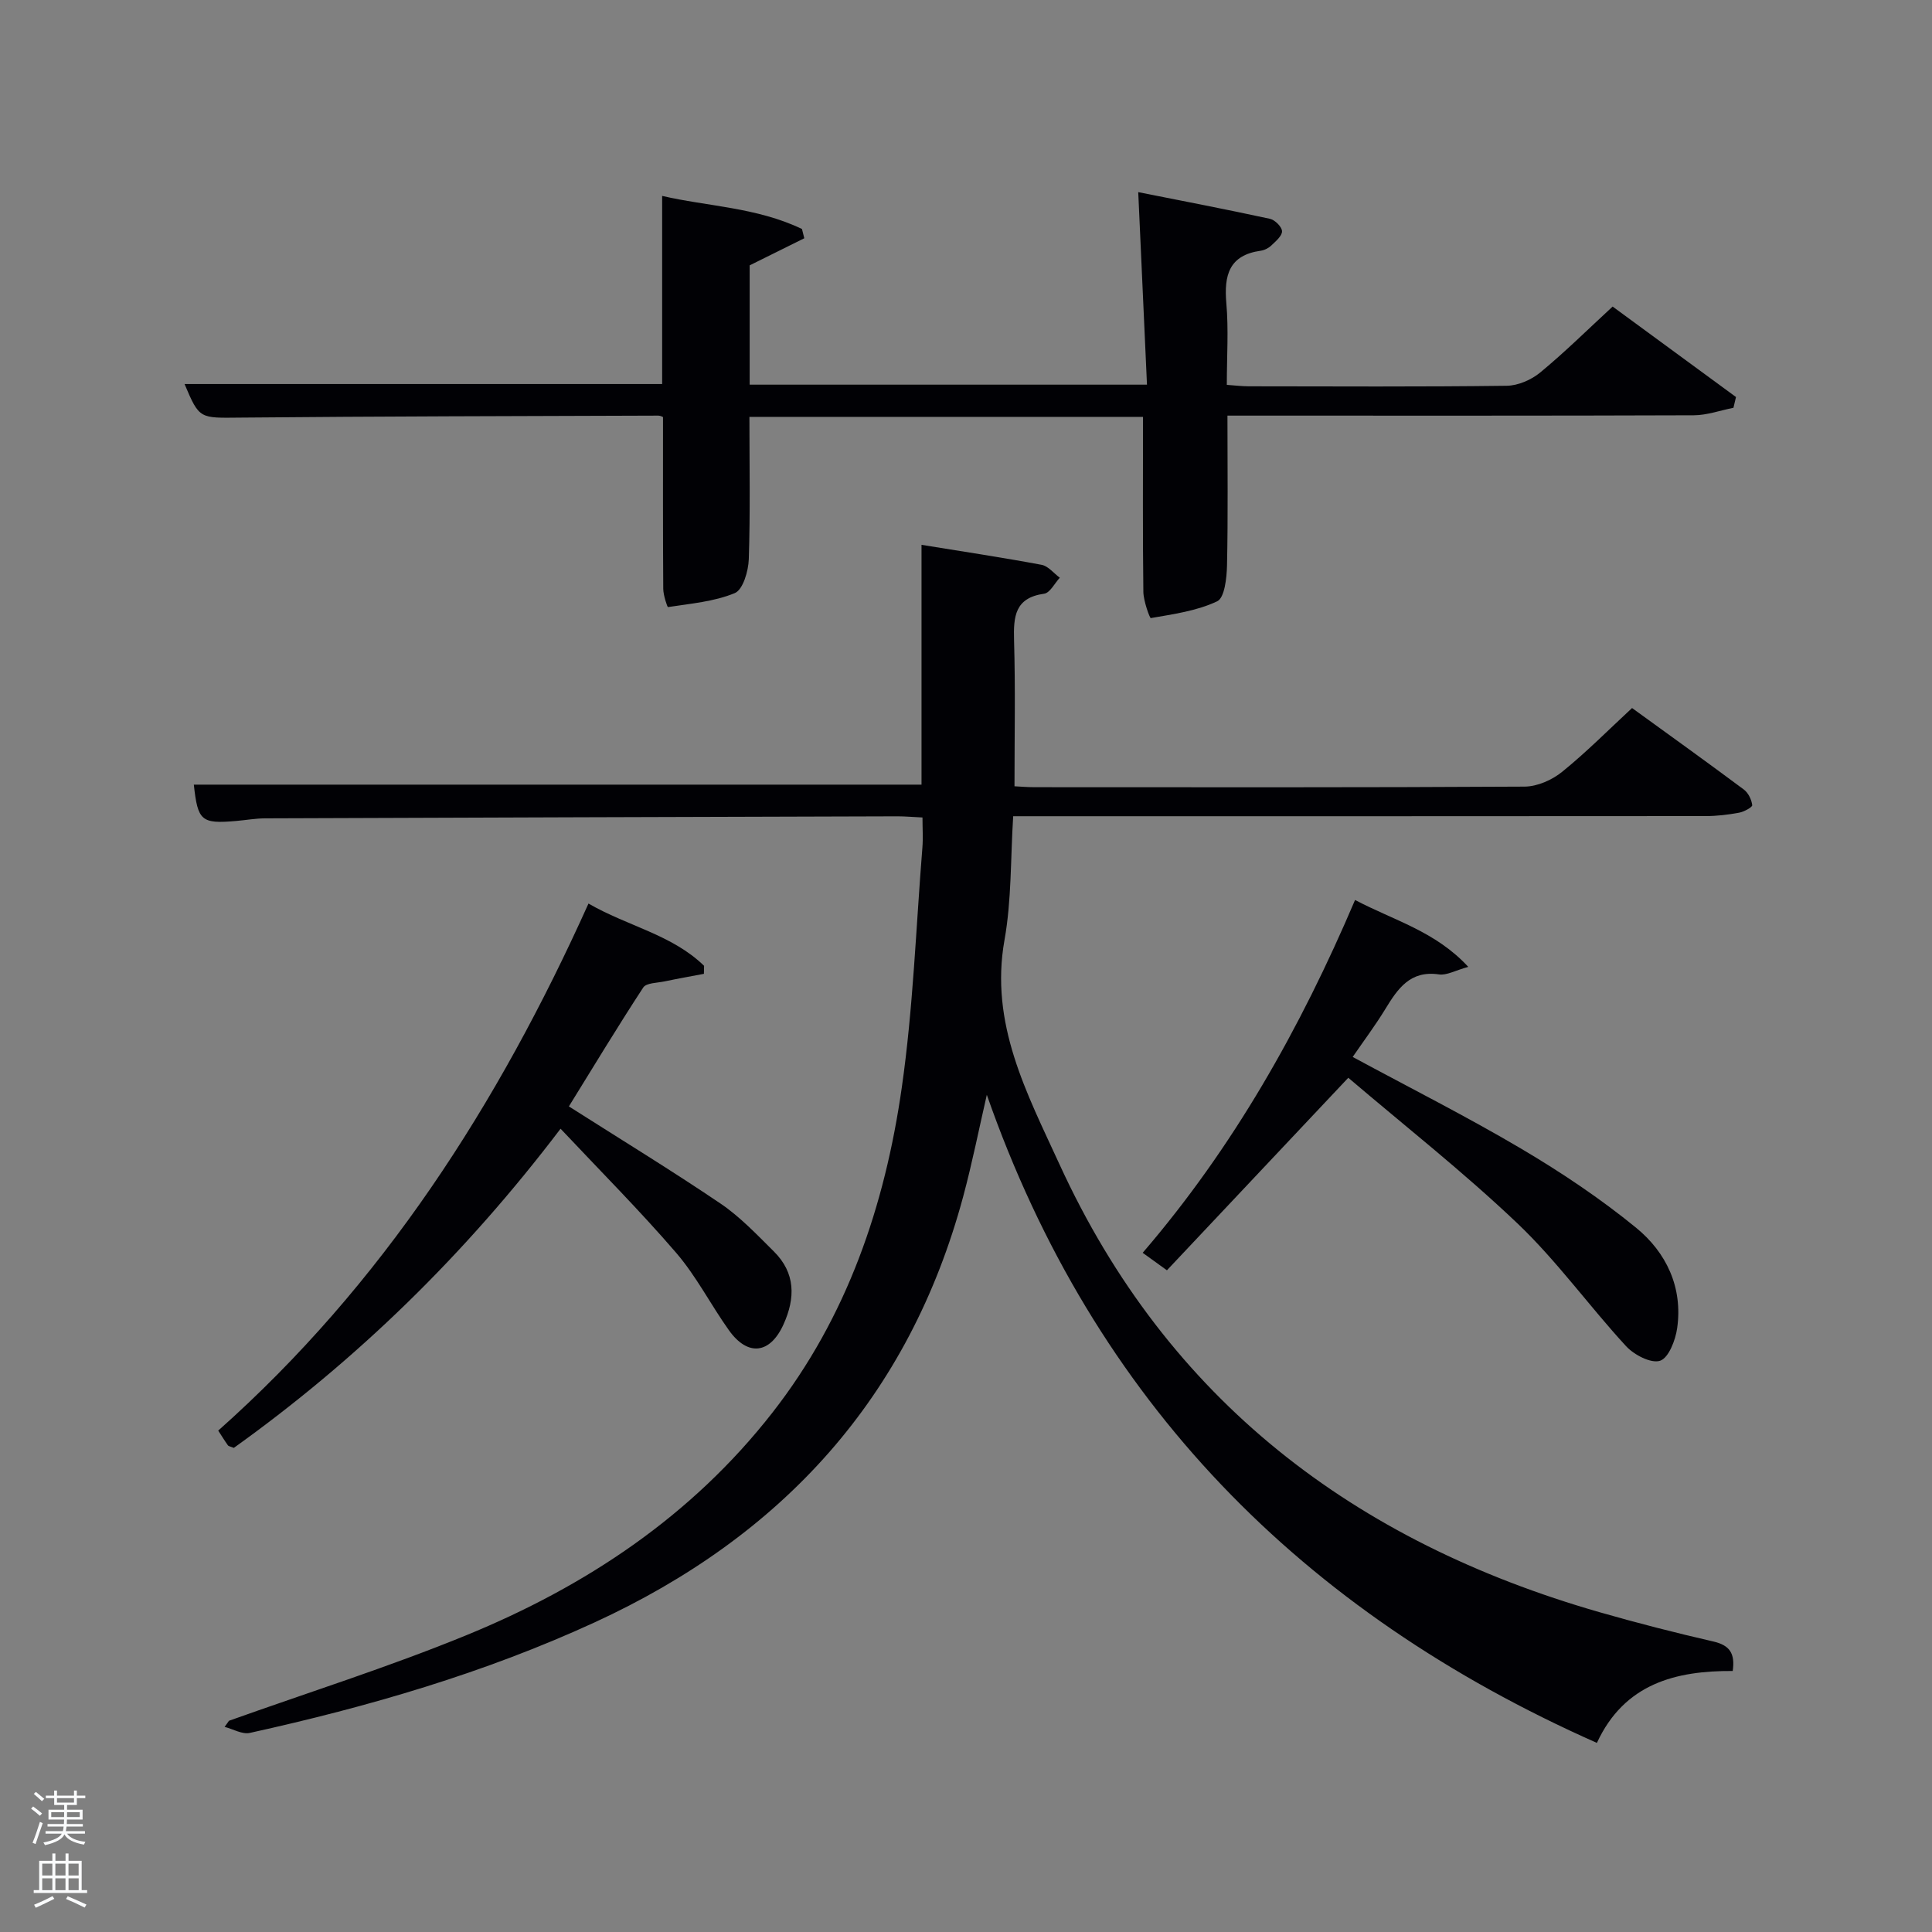 <svg enable-background="new 0 0 400 400" viewBox="0 0 400 400" xmlns="http://www.w3.org/2000/svg"><rect x="0" y="0" width="400" height="400" fill="#808080" stroke="none"/><path d="m6.44 374.46.42-.45c.65.47 1.27.95 1.85 1.44l-.45.49c-.65-.56-1.25-1.06-1.82-1.48m.93 7.33-.63-.26c.55-1.36 1.05-2.8 1.52-4.33.19.1.38.19.59.27-.46 1.29-.95 2.73-1.48 4.32m-.38-10.38.44-.42c.43.34 1.01.82 1.74 1.44l-.49.49c-.53-.51-1.09-1.01-1.69-1.51m2.5.35h1.72v-1.04h.59v1.04h3.52v-1.04h.59v1.04h1.75v.53h-1.75v1.42h-2.03v.97h3.22v2.03h-3.24c0 .35-.01.66-.03.93h3.32v.53h-3.37c-.03.27-.08.58-.15.94h3.96v.53h-3.71c.67.92 1.93 1.48 3.79 1.68-.13.24-.23.44-.29.59-2.13-.38-3.48-1.08-4.04-2.12-.43.97-1.77 1.72-4.03 2.23-.09-.19-.2-.37-.33-.55 2.1-.42 3.37-1.03 3.81-1.83h-3.36v-.53h3.58c.08-.29.13-.61.16-.94h-3.33v-.53h3.39c.02-.27.04-.58.04-.93h-3.23v-2.03h3.25v-.97h-2.07v-1.42h-1.73zm1.12 3.44v1h2.65c.01-.3.02-.44.02-.4v-.25-.35zm1.19-2h3.52v-.91h-3.52zm4.71 2h-2.63v.59c0 .15-.01.28-.01.4h2.64z" fill="#fafbfc"/><path d="m13.56 383.74h.63v1.52h2.72v6.07h1.13v.6h-11.06v-.6h1.13v-6.07h2.73v-1.52h.63v1.52h2.1v-1.52zm-2.69 8.83.38.56c-1.24.63-2.53 1.25-3.85 1.85-.1-.21-.21-.42-.34-.63 1.36-.55 2.63-1.15 3.81-1.78m-2.13-4.27h2.1v-2.45h-2.1zm0 3.04h2.1v-2.46h-2.1zm2.72-3.04h2.1v-2.45h-2.1zm0 3.04h2.1v-2.46h-2.1zm6.07 3.6c-1.41-.71-2.7-1.3-3.86-1.78l.35-.56c1.45.62 2.75 1.19 3.88 1.72zm-1.25-9.09h-2.1v2.45h2.1zm-2.09 5.49h2.1v-2.46h-2.1z" fill="#fafbfc"/><g fill="#010105"><path d="m47.4 356.27c16.37-5.85 32.99-11.1 49.07-17.68 24.81-10.15 46.71-24.68 63.45-46.12 15.49-19.83 23.3-42.88 26.79-67.34 2.35-16.41 2.93-33.07 4.26-49.63.16-1.96.02-3.93.02-6.25-1.95-.09-3.56-.24-5.17-.24-43.65.12-87.3.26-130.96.42-1.98.01-3.96.37-5.95.54-7.24.63-7.96 0-8.78-7.52h150.66c0-16.13 0-32.53 0-49.65 8.69 1.41 16.8 2.63 24.86 4.14 1.38.26 2.52 1.75 3.77 2.67-1.07 1.15-2.03 3.14-3.24 3.31-6.08.85-6.37 4.74-6.23 9.67.29 9.93.09 19.87.09 30.2.93.04 2.54.19 4.15.19 33.82.01 67.65.08 101.47-.12 2.62-.02 5.68-1.37 7.76-3.06 5.01-4.05 9.57-8.66 14.48-13.21 7.88 5.71 15.57 11.23 23.15 16.88.92.69 1.59 2.08 1.73 3.23.05.42-1.7 1.37-2.72 1.56-2.27.42-4.6.7-6.91.7-45.65.04-91.31.03-136.97.03-1.98 0-3.95 0-6.41 0-.56 8.8-.32 17.36-1.8 25.63-3.1 17.35 4.64 31.72 11.39 46.45 22.38 48.83 61.03 78.13 111.81 92.72 7.8 2.24 15.67 4.25 23.58 6.07 3.29.76 4.53 2.39 3.99 6.1-11.78-.07-22.44 2.6-28.12 14.89-61.12-27.1-104.11-70.68-126.31-134.18-1.61 7-3.01 14.05-4.87 20.98-11.2 41.68-37.47 70.37-76.29 88.23-22.89 10.53-46.91 17.49-71.42 22.9-1.58.35-3.48-.8-5.23-1.25.32-.42.61-.84.9-1.26z"/><path d="m237.47 79.64c-.61-13.3-1.19-26.2-1.81-39.86 8.95 1.78 18.13 3.54 27.26 5.52 1.03.22 2.47 1.65 2.51 2.56.04.96-1.29 2.08-2.2 2.95-.57.55-1.43.99-2.21 1.1-6.57.92-7.62 5.08-7.12 10.86.48 5.45.1 10.97.1 16.91 1.6.11 3.02.29 4.45.3 17.83.02 35.66.12 53.49-.11 2.36-.03 5.11-1.23 6.96-2.76 5.11-4.22 9.83-8.89 14.98-13.64 8.66 6.35 17.1 12.54 25.54 18.73-.18.74-.35 1.49-.53 2.23-2.74.54-5.48 1.54-8.22 1.55-30.16.11-60.32.07-90.49.07-1.81 0-3.63 0-6.05 0 0 10.53.13 20.78-.09 31.03-.06 2.58-.5 6.68-2.03 7.41-4.21 2-9.08 2.66-13.75 3.48-.21.04-1.52-3.54-1.54-5.44-.15-11.96-.07-23.93-.07-36.22-27.02 0-54.07 0-81.49 0 0 9.89.19 19.68-.13 29.45-.08 2.46-1.2 6.32-2.89 7.03-4.29 1.78-9.16 2.18-13.84 2.9-.14.02-.97-2.45-.98-3.77-.08-11.78-.05-23.55-.05-35.57-.06-.02-.51-.3-.96-.3-28.82.1-57.65.14-86.47.41-8.53.08-8.53.38-11.63-6.95h98.88c0-12.67 0-25.54 0-38.95 9.19 2.15 19.58 2.35 28.95 6.85.16.64.32 1.28.48 1.92-3.64 1.8-7.27 3.6-11.31 5.61v24.7z"/><path d="m121.84 187.07c8.07 4.68 17.27 6.41 23.93 12.89-.01.55-.02 1.11-.03 1.66-2.72.52-5.45 1-8.16 1.57-1.52.32-3.77.29-4.41 1.27-5.34 8.16-10.38 16.52-15.39 24.61 10.72 6.82 21.2 13.22 31.36 20.09 4.08 2.76 7.56 6.45 11.09 9.95 4.48 4.45 4.47 9.63 1.97 15.13-2.76 6.07-7.36 6.67-11.28 1.18-3.76-5.27-6.73-11.16-10.92-16.03-7.53-8.75-15.71-16.95-23.94-25.7-19.89 26.19-42.21 47.86-67.65 66.08-.66-.28-1.07-.32-1.23-.54-.66-.92-1.25-1.89-2-3.04 34.03-30.25 57.92-67.48 76.66-109.12z"/><path d="m280.55 186.33c8.02 4.24 16.62 6.46 23.44 13.85-2.7.74-4.48 1.8-6.07 1.56-5.97-.87-8.53 2.96-11.11 7.18-2.04 3.34-4.4 6.49-6.75 9.91 11.94 6.45 23.66 12.36 34.93 19.02 8.25 4.88 16.31 10.27 23.72 16.32 6.28 5.12 9.73 12.36 8.53 20.81-.35 2.49-1.77 6.17-3.54 6.75-1.87.61-5.39-1.22-7.05-3.03-7.65-8.31-14.3-17.62-22.45-25.38-11.27-10.73-23.56-20.38-35.05-30.18-13.15 13.96-25.29 26.85-37.55 39.86-2.12-1.53-3.28-2.36-5.02-3.62 18.74-21.8 32.63-46.4 43.97-73.05z"/></g></svg>
